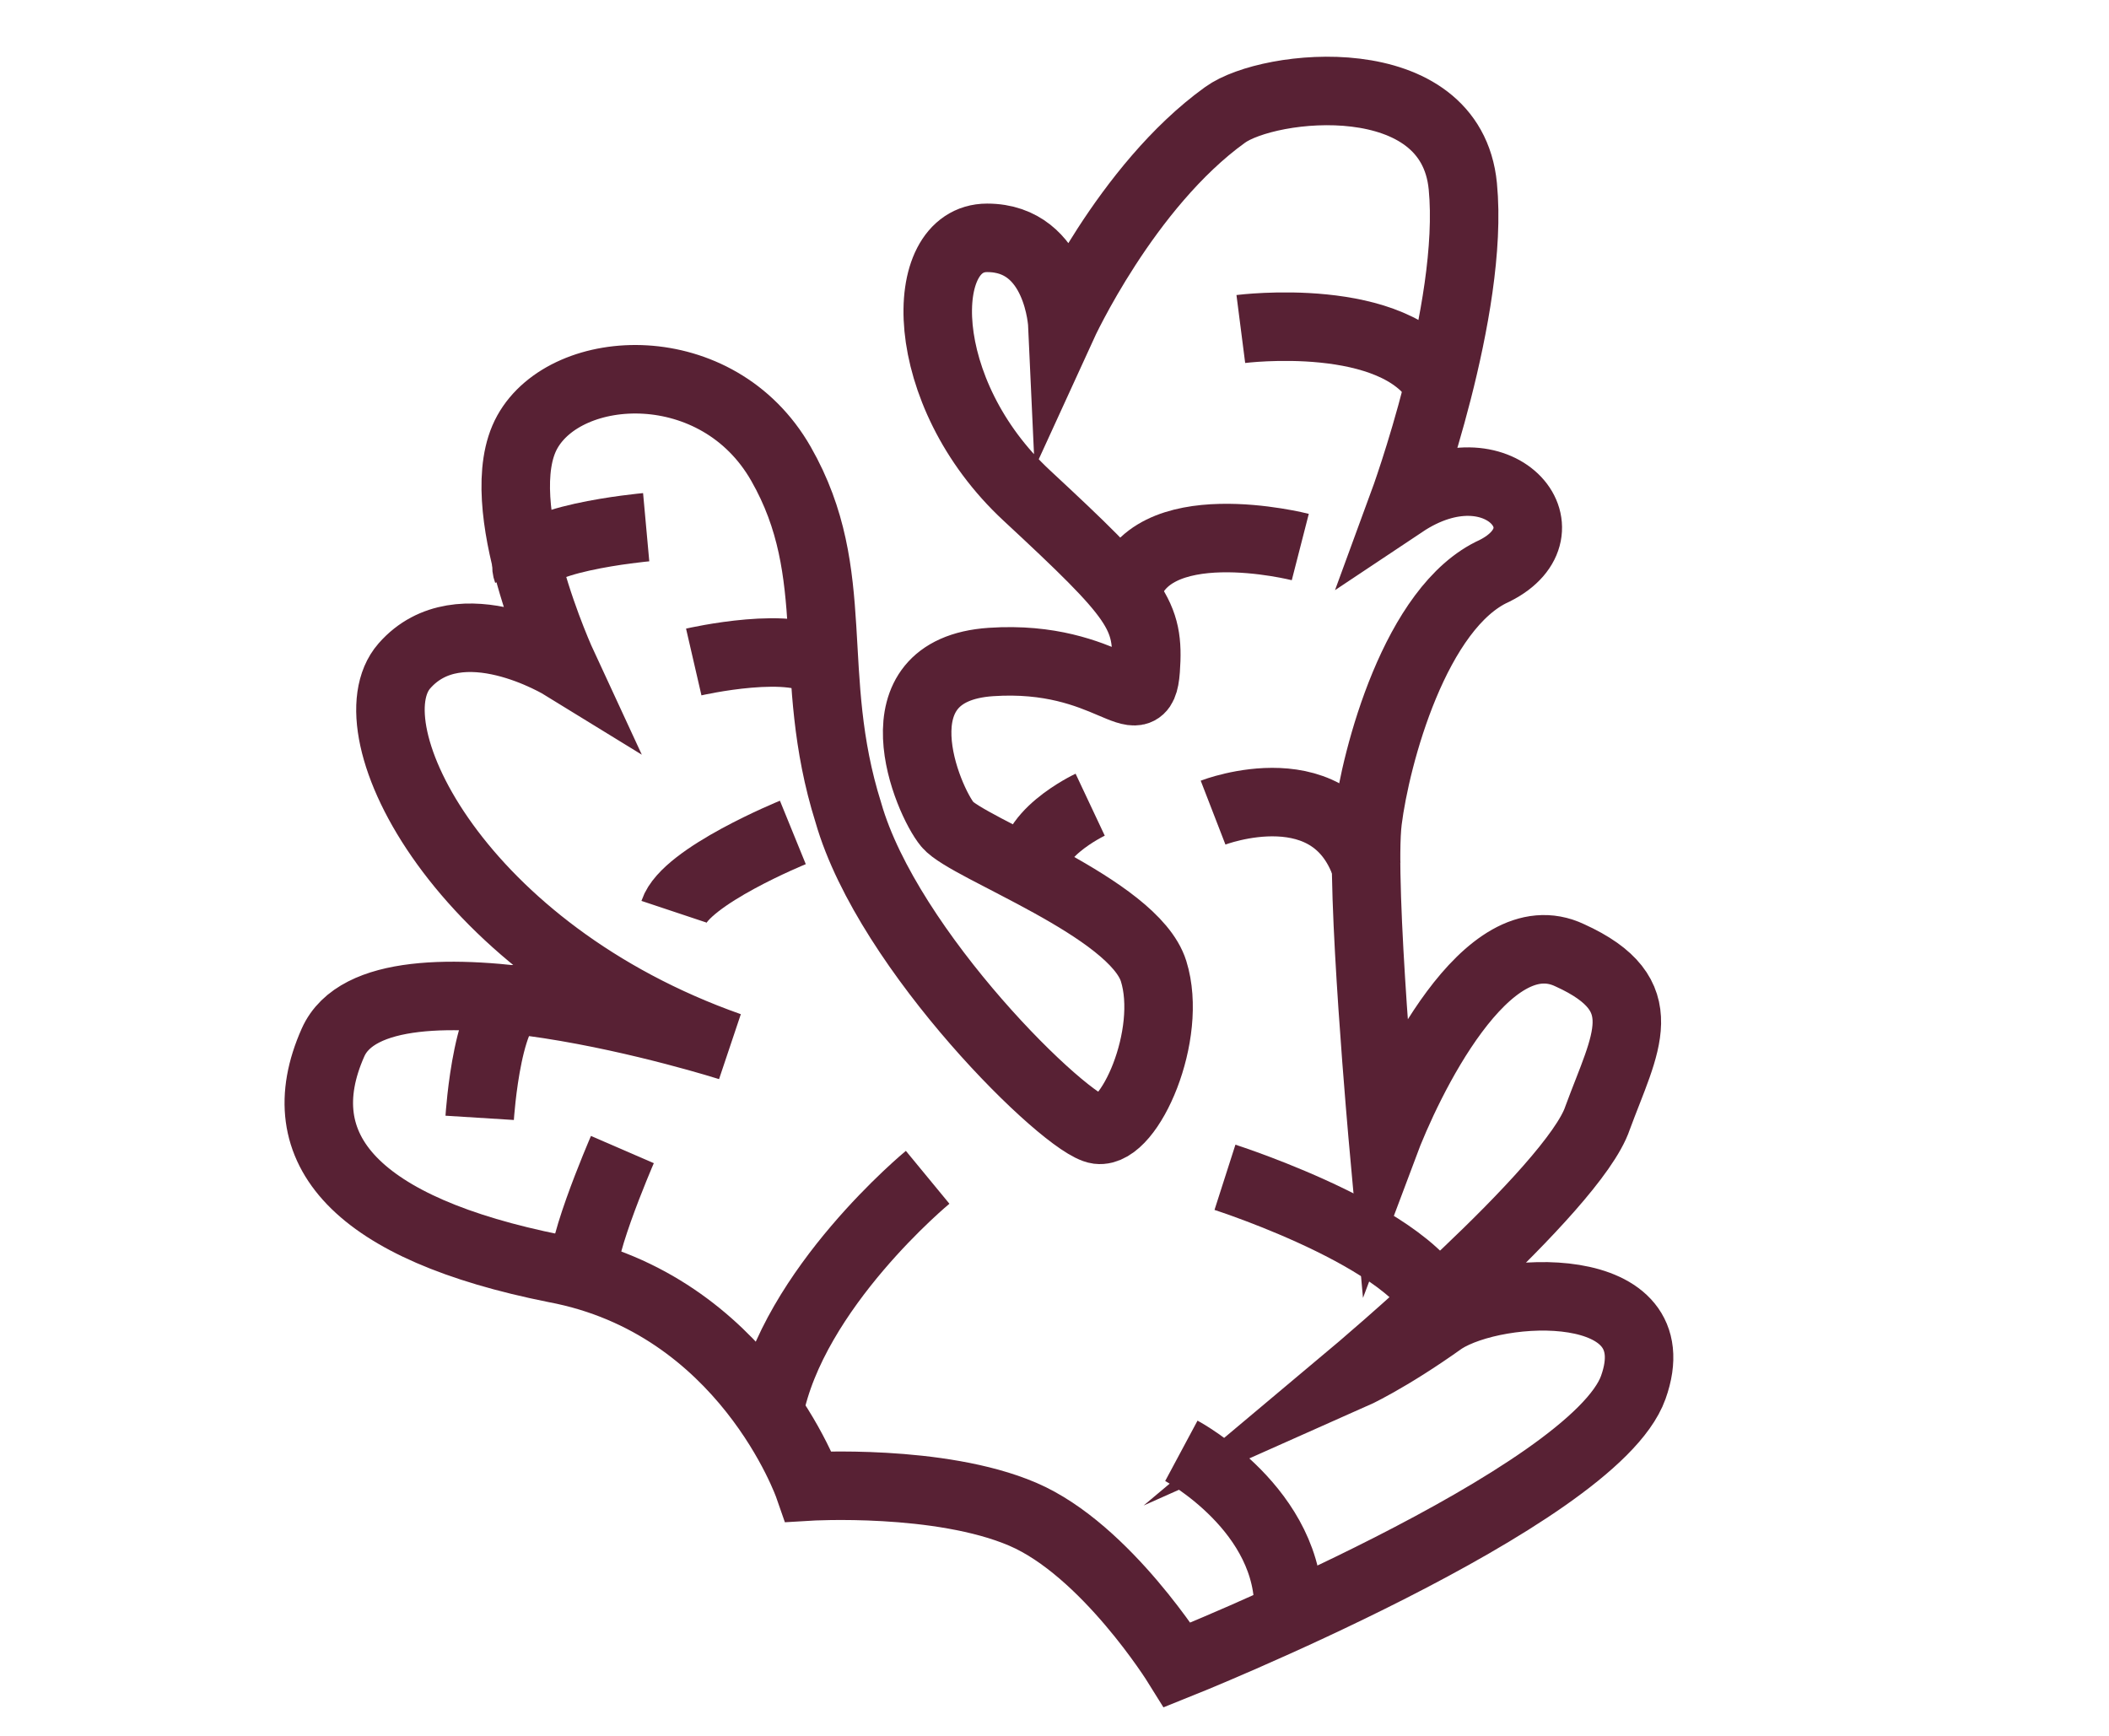 <?xml version="1.0" encoding="utf-8"?>
<!-- Generator: Adobe Illustrator 21.0.0, SVG Export Plug-In . SVG Version: 6.00 Build 0)  -->
<svg version="1.1" xmlns="http://www.w3.org/2000/svg" xmlns:xlink="http://www.w3.org/1999/xlink" x="0px" y="0px"
	 viewBox="0 0 53.2 43.8" style="enable-background:new 0 0 53.2 43.8;" xml:space="preserve">
<style type="text/css">
	.st0{display:none;}
	.st1{display:inline;}
	.st2{fill:none;stroke:#582134;stroke-width:1.728;stroke-miterlimit:10;}
</style>
<g id="Layer_1" class="st0">
</g>
<g id="Layer_2">
	<g>
		<path class="st2" d="M20.4,37.5c0,0,3.3-0.2,5.4,0.7s3.9,3.8,3.9,3.8s10.5-4.2,11.5-7c1-2.8-3.4-2.6-4.8-1.7
			c-1.4,1-2.3,1.4-2.3,1.4s5.6-4.7,6.2-6.5c0.7-1.9,1.5-3.1-0.7-4.1c-2.1-1-4.1,3.2-4.7,4.8c0,0-0.6-6.6-0.4-8.2s1.2-5.4,3.2-6.3
			c2-1,0.1-3.3-2.3-1.7c0,0,1.8-4.9,1.5-8c-0.3-3.1-4.9-2.6-6-1.8c-2.5,1.8-4.1,5.3-4.1,5.3s-0.1-2.2-1.9-2.2s-1.8,3.9,1,6.5
			s3.1,3,3,4.4S28,16.5,25,16.7c-3,0.2-1.6,3.5-1.1,4.1c0.5,0.6,4.7,2.1,5.2,3.7c0.5,1.6-0.6,4.1-1.4,4c-0.8-0.1-5.3-4.5-6.3-8
			c-1.1-3.5-0.1-6-1.7-8.8s-5.4-2.6-6.4-0.8s0.9,5.9,0.9,5.9s-2.6-1.6-4,0s1.4,7.2,8.2,9.6c0,0-8.8-2.8-10-0.1s0.6,4.7,5.6,5.7
			C18.8,32.9,20.4,37.5,20.4,37.5z"/>
		<path class="st2" d="M16.3,13.3c0,0-3.3,0.3-3,1.1"/>
		<path class="st2" d="M17.5,16.7c0,0,2.6-0.6,3.3,0.1"/>
		<path class="st2" d="M20,21c0,0-2.7,1.1-3,2"/>
		<path class="st2" d="M12.1,28.2c0,0,0.2-3.2,1.1-3"/>
		<path class="st2" d="M15.7,29c0,0-1.3,3-0.9,3.2"/>
		<path class="st2" d="M23.4,29.7c0,0-3.4,2.8-4,5.9"/>
		<path class="st2" d="M31.3,8.3c0,0,3.9-0.5,5,1.4"/>
		<path class="st2" d="M32.8,13.8c0,0-3.9-1-4.4,1.2"/>
		<path class="st2" d="M30.6,20.5c0,0,3.1-1.2,3.9,1.5"/>
		<path class="st2" d="M27.5,20.3c0,0-1.7,0.8-1.4,1.8"/>
		<path class="st2" d="M30.9,29.7c0,0,5.3,1.7,5.5,3.6"/>
		<path class="st2" d="M29.8,36.6c0,0,2.8,1.5,2.7,4.1"/>
	</g>
</g>
</svg>
